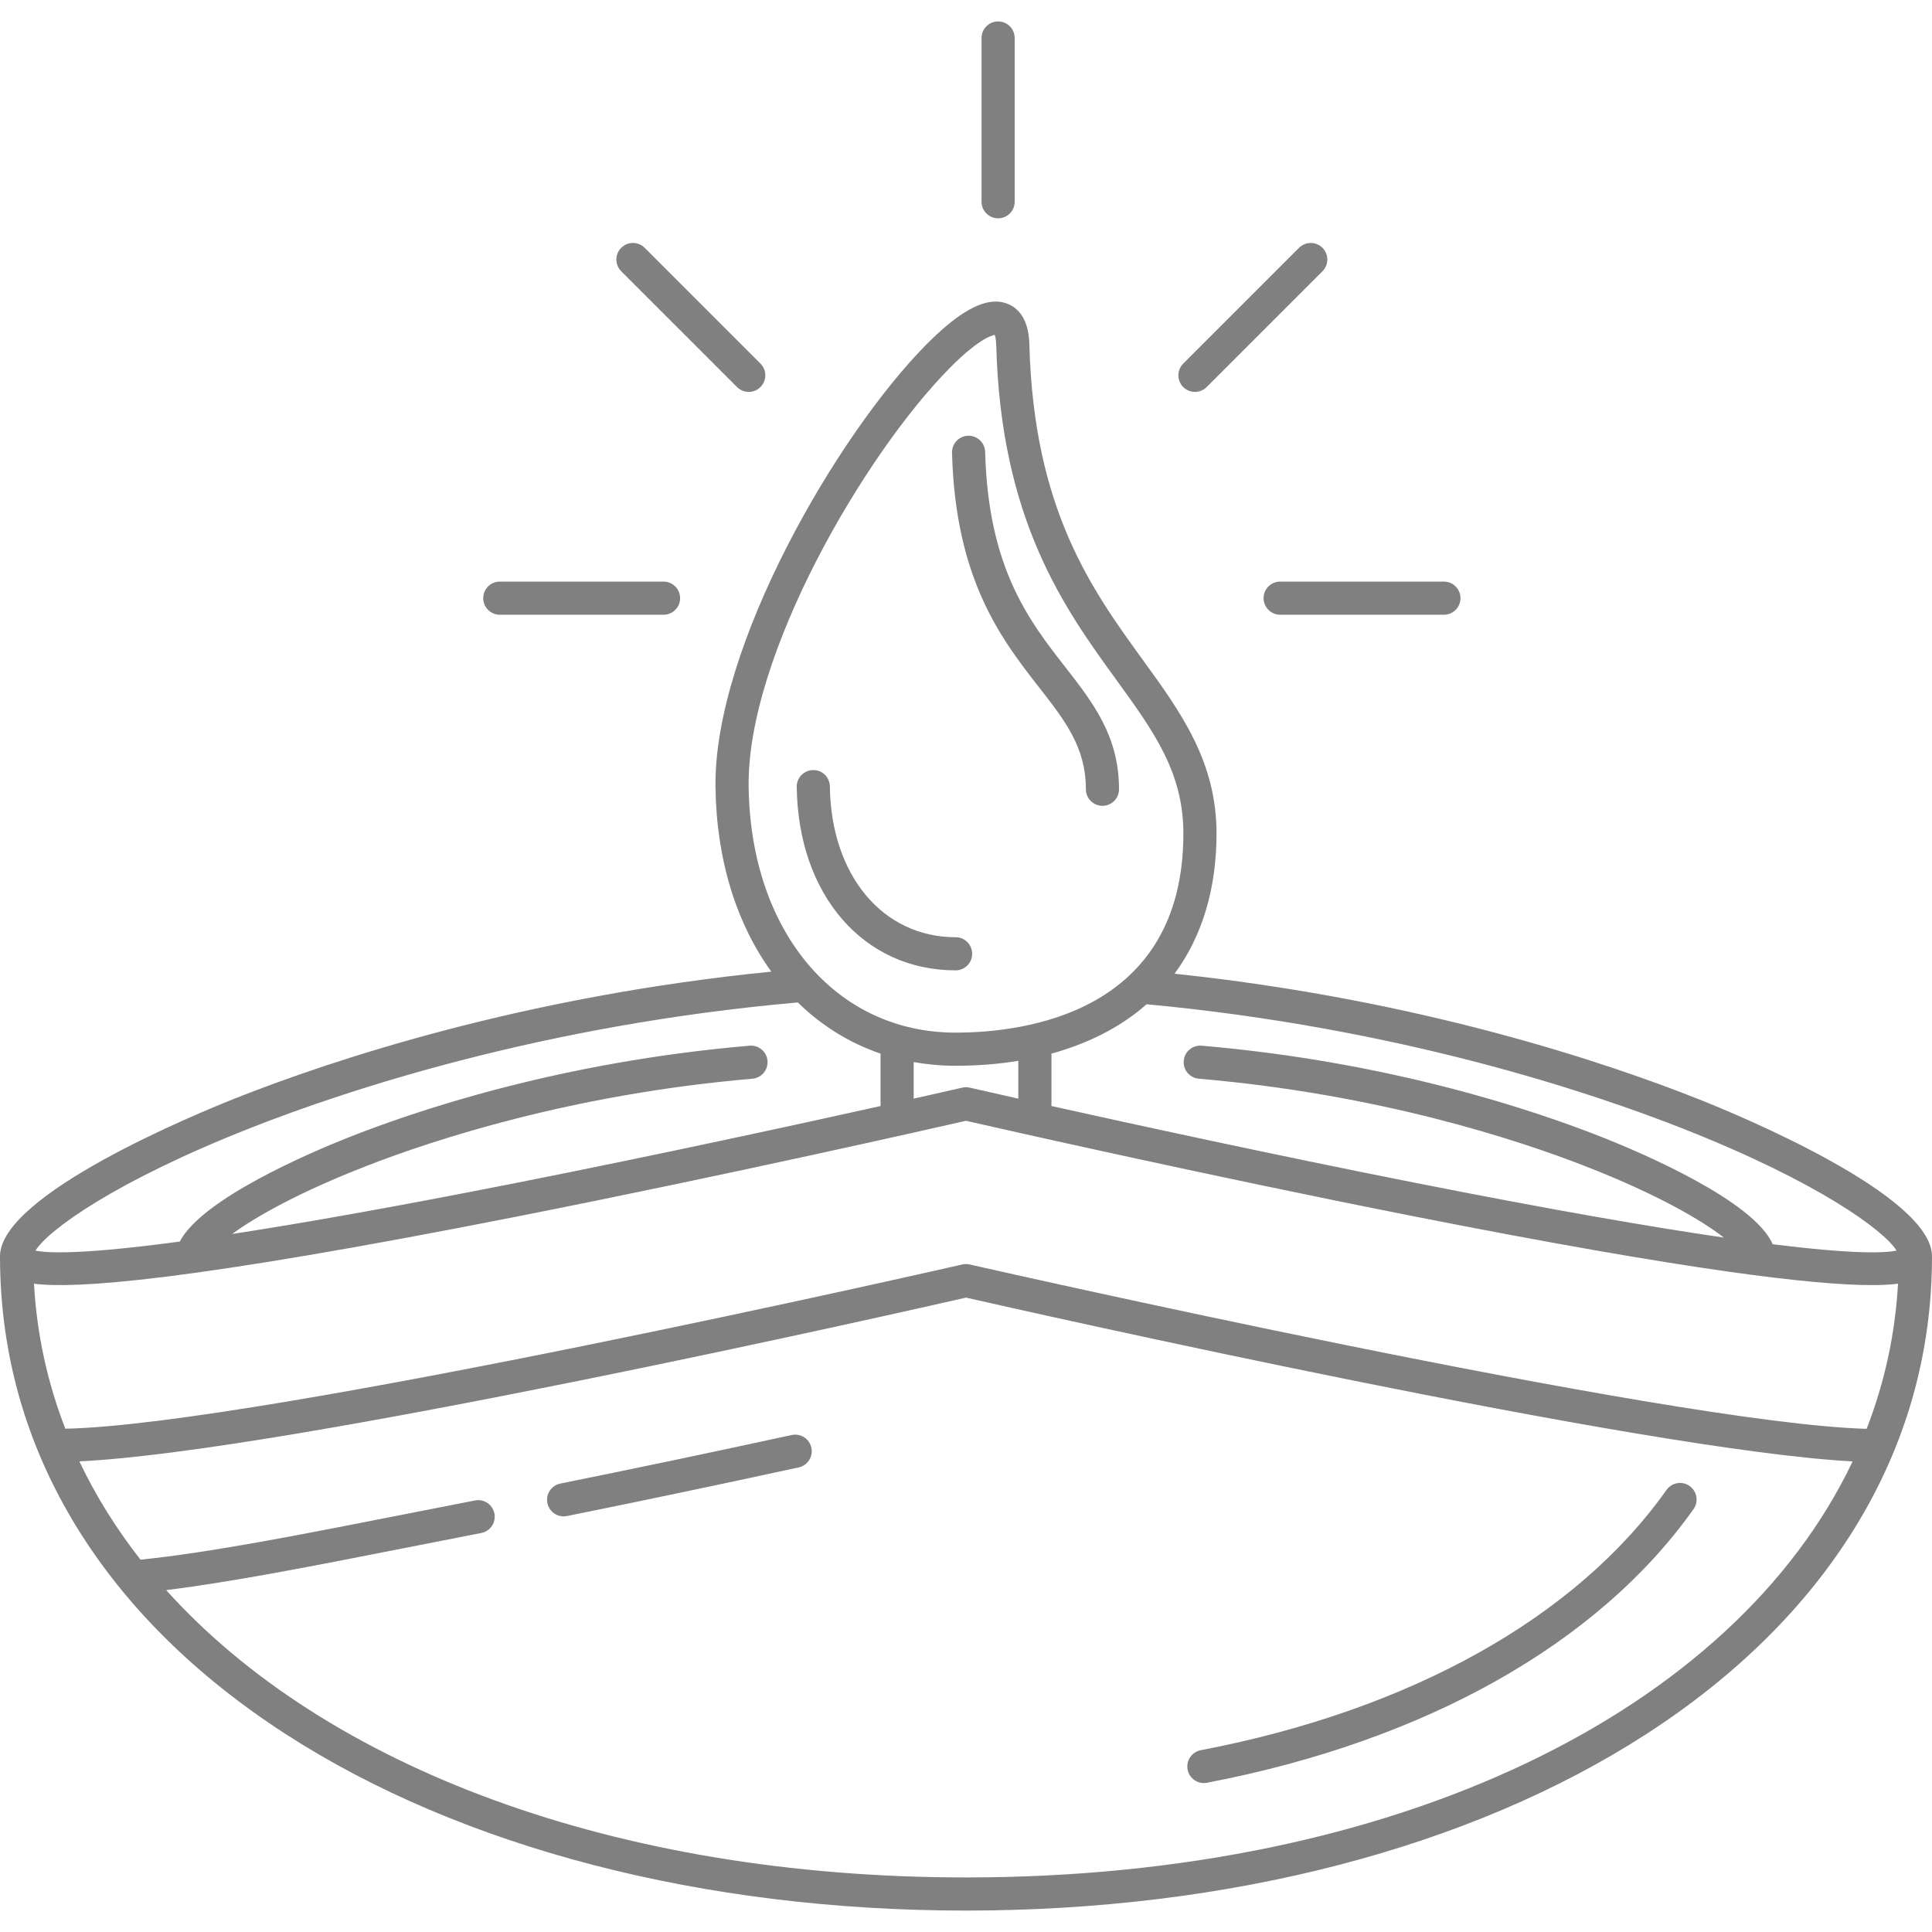 <?xml version="1.0"?>
<svg xmlns="http://www.w3.org/2000/svg" xmlns:xlink="http://www.w3.org/1999/xlink" version="1.1" id="Capa_1" x="0px" y="0px" viewBox="0 0 495.5 495.5" style="enable-background:new 0 0 495.5 495.5;" xml:space="preserve" width="512px" height="512px" class=""><g><g>
	<path d="M435.986,282.041c-23.508-9.357-71.611-25.663-134.747-32.309c7.067-9.579,10.763-21.773,10.763-35.976   c0-18.45-9.157-31.074-18.852-44.439C280.009,151.203,265.115,130.67,264,88.316c-0.268-10.183-6.661-10.975-8.614-10.975   c-4.659,0-10.513,3.634-17.896,11.109c-22.847,23.135-54.438,77.451-53.989,113.358c0.236,18.841,5.445,35.127,14.318,47.388   c-63.964,6.364-113.037,22.845-137.063,32.335C50.612,285.54,0,306.336,0,322.194c0,24.927,6.651,48.352,19.768,69.624   c12.468,20.221,30.466,38.023,53.494,52.914c45.149,29.195,107.117,45.274,174.488,45.274s129.339-16.079,174.488-45.274   c23.027-14.891,41.025-32.693,53.494-52.914c13.117-21.272,19.768-44.697,19.768-69.624   C495.499,306.524,445.924,285.998,435.986,282.041z M478.735,366.454c-50.934-1.416-228.22-41.741-230.04-42.156   c-0.624-0.143-1.271-0.142-1.894,0.001c-1.833,0.419-180.43,41.186-230.05,42.12c-4.572-11.779-7.309-24.214-8.038-37.186   c10.358,1.333,38.62-0.391,124.074-17.264c54.093-10.681,107.249-22.758,114.962-24.52c7.713,1.762,60.869,13.839,114.962,24.52   c71.4,14.098,102.875,17.62,117.34,17.62c2.853,0,5.029-0.14,6.735-0.359C486.057,342.215,483.316,354.664,478.735,366.454z    M245.085,273.339c5.621,0,10.993-0.432,16.082-1.266v9.694c-7.75-1.738-12.307-2.784-12.464-2.82   c-0.626-0.145-1.278-0.145-1.904,0c-0.158,0.036-4.714,1.082-12.465,2.82v-9.376C237.797,273.006,241.381,273.339,245.085,273.339z    M486.415,320.74c-3.071,0.641-11.061,0.954-31.768-1.634c-4.85-11.163-33.657-23.428-43.046-27.172   c-17.757-7.08-54.805-19.58-103.414-23.745c-2.343-0.203-4.397,1.533-4.597,3.871c-0.201,2.339,1.533,4.397,3.872,4.598   c46.324,3.97,81.901,15.727,98.985,22.382c18.691,7.28,29.933,13.906,35.67,18.362c-18.252-2.657-43.703-7.029-79.202-14.057   c-36.117-7.15-71.644-14.88-93.247-19.681V270.22c8.246-2.267,15.541-5.737,21.616-10.367c0.962-0.733,1.884-1.503,2.782-2.292   c64.775,6.041,114.256,22.676,138.04,32.085C466.447,303.233,483.181,315.57,486.415,320.74z M243.539,94.423   c7.092-7.182,10.568-8.354,11.573-8.544c0.144,0.378,0.352,1.174,0.392,2.659c1.184,44.99,17.586,67.602,30.766,85.771   c9.628,13.272,17.232,23.756,17.232,39.447c0,46.105-40.852,51.083-58.417,51.083c-30.79,0-52.618-25.963-53.083-63.136   C191.58,167.996,221.735,116.502,243.539,94.423z M64.661,289.13c24.254-9.52,74.568-26.274,139.952-32.032   c6.043,5.915,13.193,10.389,21.22,13.123v13.444c-21.6,4.8-57.117,12.527-93.23,19.676c-31.685,6.272-55.36,10.429-73.063,13.14   c6.048-4.423,17-10.647,34.444-17.441c17.084-6.655,52.661-18.412,98.985-22.382c2.339-0.2,4.072-2.259,3.872-4.598   s-2.267-4.07-4.597-3.871c-48.609,4.165-85.657,16.665-103.414,23.745c-9.198,3.668-37.027,15.512-42.719,26.487   c-24.629,3.316-33.697,3.01-37.019,2.319C12.392,315.476,29.52,302.923,64.661,289.13z M247.75,481.506   c-90.249,0-164.375-28.401-205.132-73.69c17.425-2.172,38.445-6.315,62.298-11.019c6.016-1.187,12.197-2.405,18.524-3.633   c2.304-0.446,3.81-2.677,3.363-4.982c-0.447-2.304-2.679-3.81-4.981-3.362c-6.336,1.229-12.527,2.449-18.551,3.638   c-26.323,5.191-49.156,9.689-67.235,11.55c-6.235-7.959-11.49-16.383-15.684-25.213c53.158-2.492,212.04-38.492,227.398-41.995   c15.323,3.481,173.345,39.159,227.391,42.006C444.693,438.889,358.311,481.506,247.75,481.506z" data-original="#000000" class="active-path" data-old_color="#55C0D0" fill="#808080"/>
	<path d="M203.037,368.041c-20.821,4.52-40.779,8.707-59.321,12.446c-2.301,0.464-3.79,2.705-3.326,5.006   c0.407,2.018,2.18,3.411,4.162,3.411c0.278,0,0.561-0.027,0.845-0.085c18.583-3.748,38.583-7.943,59.443-12.472   c2.294-0.498,3.75-2.761,3.252-5.055C207.594,368.999,205.333,367.544,203.037,368.041z" data-original="#000000" class="active-path" data-old_color="#55C0D0" fill="#808080"/>
	<path d="M433.332,381.115c-1.915-1.357-4.567-0.904-5.925,1.012c-23.182,32.73-65.601,56.434-119.444,66.747   c-2.306,0.441-3.816,2.668-3.375,4.974c0.39,2.035,2.171,3.451,4.169,3.451c0.265,0,0.534-0.025,0.804-0.077   c56.01-10.728,100.325-35.652,124.782-70.183C435.701,385.124,435.248,382.471,433.332,381.115z" data-original="#000000" class="active-path" data-old_color="#55C0D0" fill="#808080"/>
	<path d="M278.496,202.418c0,2.348,1.903,4.25,4.25,4.25c2.347,0,4.25-1.902,4.25-4.25c0-13.662-6.697-22.248-13.788-31.338   c-9.262-11.874-19.76-25.332-20.545-55.188c-0.061-2.308-1.951-4.138-4.247-4.138c-0.038,0-0.076,0-0.114,0.002   c-2.346,0.062-4.198,2.014-4.137,4.36c0.859,32.652,12.77,47.921,22.34,60.19C273.205,184.896,278.496,191.679,278.496,202.418z" data-original="#000000" class="active-path" data-old_color="#55C0D0" fill="#808080"/>
	<path d="M245.085,248.869c2.347,0,4.25-1.902,4.25-4.25c0-2.348-1.903-4.25-4.25-4.25c-18.702,0-31.962-15.899-32.247-38.665   c-0.029-2.348-1.953-4.265-4.303-4.197c-2.347,0.029-4.226,1.956-4.196,4.303C204.686,229.517,221.441,248.869,245.085,248.869z" data-original="#000000" class="active-path" data-old_color="#55C0D0" fill="#808080"/>
	<path d="M255.987,55.994c2.347,0,4.25-1.902,4.25-4.25v-42c0-2.348-1.903-4.25-4.25-4.25c-2.347,0-4.25,1.902-4.25,4.25v42   C251.737,54.091,253.64,55.994,255.987,55.994z" data-original="#000000" class="active-path" data-old_color="#55C0D0" fill="#808080"/>
	<path d="M324.07,153.411c0,2.348,1.903,4.25,4.25,4.25h42c2.347,0,4.25-1.902,4.25-4.25c0-2.348-1.903-4.25-4.25-4.25h-42   C325.973,149.161,324.07,151.063,324.07,153.411z" data-original="#000000" class="active-path" data-old_color="#55C0D0" fill="#808080"/>
	<path d="M306.471,100.511c1.088,0,2.175-0.415,3.005-1.245l29.698-29.699c1.66-1.659,1.66-4.351,0-6.01   c-1.66-1.66-4.351-1.66-6.011,0l-29.698,29.699c-1.66,1.659-1.66,4.351,0,6.01C304.296,100.096,305.383,100.511,306.471,100.511z" data-original="#000000" class="active-path" data-old_color="#55C0D0" fill="#808080"/>
	<path d="M128.181,157.661h42c2.347,0,4.25-1.902,4.25-4.25c0-2.348-1.903-4.25-4.25-4.25h-42c-2.347,0-4.25,1.902-4.25,4.25   C123.931,155.758,125.834,157.661,128.181,157.661z" data-original="#000000" class="active-path" data-old_color="#55C0D0" fill="#808080"/>
	<path d="M189.025,99.266c0.83,0.83,1.917,1.245,3.005,1.245c1.087,0,2.175-0.415,3.005-1.245c1.66-1.659,1.66-4.35,0-6.01   l-29.698-29.699c-1.66-1.66-4.351-1.661-6.011,0c-1.66,1.659-1.66,4.35,0,6.01L189.025,99.266z" data-original="#000000" class="active-path" data-old_color="#55C0D0" fill="#808080"/>
</g></g> </svg>
